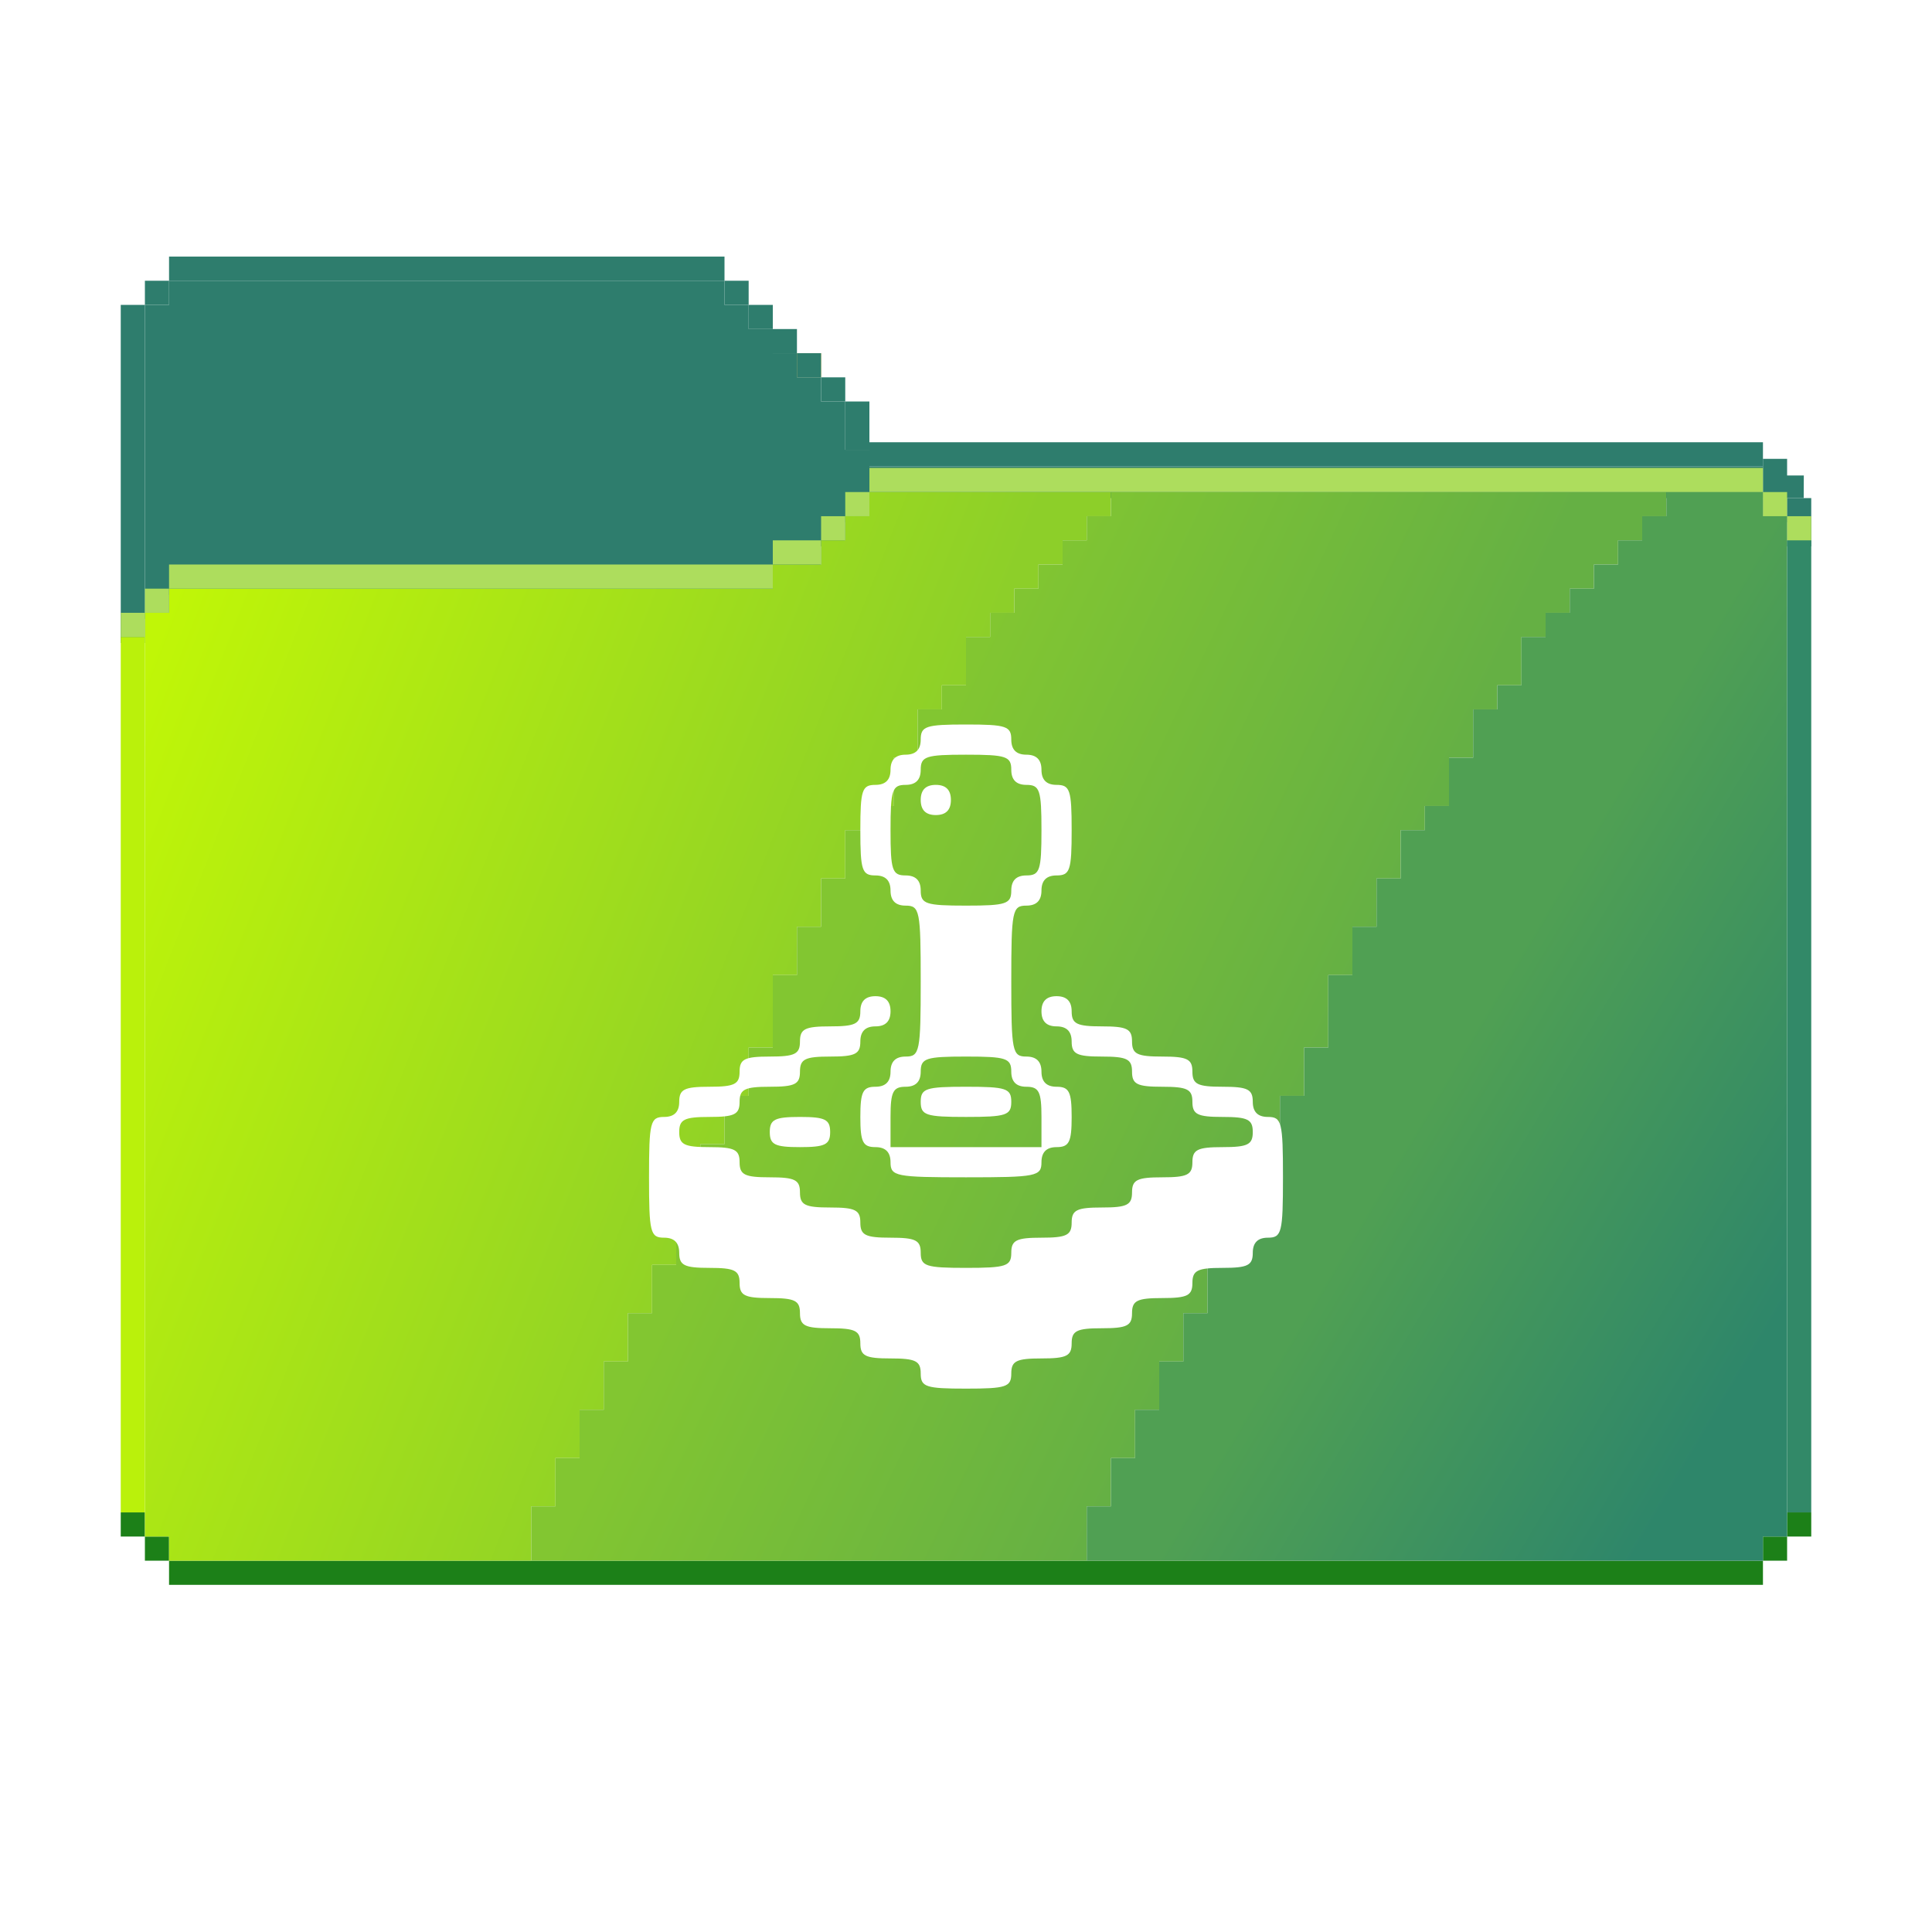 <svg width="256" height="256" viewBox="0 0 256 256" fill="none" xmlns="http://www.w3.org/2000/svg">
<rect x="105.6" y="46.8" width="3.2" height="3.2" fill="#F9C63C"/>
<rect x="233.6" y="203.6" width="3.2" height="3.2" fill="#1C8018"/>
<rect x="236.8" y="200.4" width="3.2" height="3.2" fill="#1C8018"/>
<rect x="22.4" y="206.8" width="211.2" height="3.2" fill="#1C8018"/>
<rect x="19.2" y="203.6" width="3.2" height="3.2" fill="#1C8018"/>
<rect x="16" y="200.4" width="3.2" height="3.2" fill="#1C8018"/>
<rect x="22.4" y="34" width="73.6" height="3.2" fill="#2E7D6D"/>
<rect x="96" y="37.2" width="3.2" height="3.2" fill="#2E7D6D"/>
<rect x="99.2" y="40.4" width="3.2" height="3.2" fill="#2E7D6D"/>
<rect x="102.4" y="43.6" width="3.2" height="3.2" fill="#2E7D6D"/>
<rect x="105.6" y="46.8" width="3.2" height="3.2" fill="#2E7D6D"/>
<rect x="108.8" y="50" width="3.2" height="3.2" fill="#2E7D6D"/>
<path d="M236.8 60.8H233.6V66H236.8L239 66L239.015 63H236.8V60.8Z" fill="#2E7D6D"/>
<rect x="115.2" y="58.6" width="118.4" height="3.2" fill="#2E7D6D"/>
<rect x="112" y="53.2" width="3.2" height="6.4" fill="#2E7D6D"/>
<rect x="236.8" y="66" width="3.2" height="6.4" fill="#2E7D6D"/>
<rect x="16" y="40.4" width="3.2" height="44.8" fill="#2E7D6D"/>
<path d="M19.2 40.4H22.4V37.2H96V40.4H99.2V43.6H102.4V46.8H105.6V50H108.8V53.2H112V59.6H115.2V61.8H233.6V66H236.8V69.2H233.6V66H115.2V69.2H112V72.4H108.8V75.6H102.4V78.8H22.4V82H19.2V40.4Z" fill="#2E7D6D"/>
<path d="M22.4 203.6V206.8H70.4V199.6H73.6V193.2H76.8V186.8H80V180.4H83.2V174H86.4V167.6H89.6V161.2H92.8V151.6H96V145.2H99.2V138.8H102.4V129.2H105.6V122.8H108.8V116.4H112V110H115.2V106.8H118.4V100.4H121.6V94H124.8V90.8H128V84.4H131.2V81.2H134.4V78H137.6V74.8H140.8V71.6H144V68.4H147.2V65.2H115.2V68.4H112V71.6H108.8V74.8H102.4V78H22.4V81.2H19.2V203.6H22.4Z" fill="url(#paint0_linear_681_16009)"/>
<path d="M220.8 68.4V65.2H147.2V68.4H144V71.6H140.8V74.8H137.6V78H134.4V81.2H131.2V84.4H128V90.8H124.8V94H121.6V100.4H118.4V106.8H115.2V110H112V116.4H108.8V122.8H105.6V129.2H102.4V138.8H99.2V145.2H96V151.6H92.8V161.2H89.6V167.6H86.4V174H83.2V180.4H80V186.8H76.8V193.2H73.6V199.6H70.4V206.8H144V199.6H147.2V193.2H150.4V186.8H153.6V180.4H156.8V174H160V167.6H163.2V161.2H166.4V151.6H169.6V145.2H172.8V138.8H176V129.2H179.2V122.8H182.4V116.4H185.6V110H188.8V106.8H192V100.4H195.2V94H198.4V90.8H201.6V84.4H204.8V81.2H208V78H211.2V74.8H214.4V71.6H217.6V68.4H220.8Z" fill="url(#paint1_linear_681_16009)"/>
<path d="M220.8 68.4V65.2H233.6V68.4H236.8V203.6H233.6V206.8H144V199.6H147.2V193.2H150.4V186.8H153.6V180.4H156.8V174H160V167.6H163.2V161.2H166.4V151.6H169.6V145.2H172.8V138.8H176V129.2H179.2V122.8H182.4V116.4H185.6V110H188.8V106.8H192V100.4H195.2V94H198.4V90.8H201.6V84.4H204.8V81.2H208V78H211.2V74.8H214.4V71.6H217.6V68.4H220.8Z" fill="url(#paint2_linear_681_16009)"/>
<path d="M236.8 71.6H240V200.4H236.8V71.6Z" fill="#328968"/>
<path d="M16 84.4H19.2V200.4H16V84.4Z" fill="#BAF10B"/>
<rect x="19.2" y="78" width="3.2" height="3.2" fill="#ADDD5D"/>
<rect x="112" y="65.2" width="3.2" height="3.2" fill="#ADDD5D"/>
<rect x="108.8" y="68.4" width="3.2" height="3.2" fill="#ADDD5D"/>
<rect x="102.4" y="71.6" width="6.4" height="3.2" fill="#ADDD5D"/>
<rect x="22.4" y="74.8" width="80" height="3.2" fill="#ADDD5D"/>
<rect x="115.2" y="62" width="118.4" height="3.2" fill="#ADDD5D"/>
<rect x="233.6" y="65.2" width="3.2" height="3.2" fill="#ADDD5D"/>
<rect x="236.8" y="68.4" width="3.2" height="3.2" fill="#ADDD5D"/>
<rect x="16" y="81.2" width="3.2" height="3.2" fill="#ADDD5D"/>
<rect x="19.2" y="37.2" width="3.2" height="3.2" fill="#2E7D6D"/>
<g filter="url(#filter0_d_681_16009)">
<path fill-rule="evenodd" clip-rule="evenodd" d="M122 94C122 95.333 121.333 96 120 96C118.667 96 118 96.667 118 98C118 99.333 117.333 100 116 100C114.222 100 114 100.667 114 106C114 111.333 114.222 112 116 112C117.333 112 118 112.667 118 114C118 115.333 118.667 116 120 116C121.867 116 122 116.667 122 126C122 135.333 121.867 136 120 136C118.667 136 118 136.667 118 138C118 139.333 117.333 140 116 140C114.333 140 114 140.667 114 144C114 147.333 114.333 148 116 148C117.333 148 118 148.667 118 150C118 151.867 118.667 152 128 152C137.333 152 138 151.867 138 150C138 148.667 138.667 148 140 148C141.667 148 142 147.333 142 144C142 140.667 141.667 140 140 140C138.667 140 138 139.333 138 138C138 136.667 137.333 136 136 136C134.133 136 134 135.333 134 126C134 116.667 134.133 116 136 116C137.333 116 138 115.333 138 114C138 112.667 138.667 112 140 112C141.778 112 142 111.333 142 106C142 100.667 141.778 100 140 100C138.667 100 138 99.333 138 98C138 96.667 137.333 96 136 96C134.667 96 134 95.333 134 94C134 92.222 133.333 92 128 92C122.667 92 122 92.222 122 94ZM134 98C134 99.333 134.667 100 136 100C137.778 100 138 100.667 138 106C138 111.333 137.778 112 136 112C134.667 112 134 112.667 134 114C134 115.778 133.333 116 128 116C122.667 116 122 115.778 122 114C122 112.667 121.333 112 120 112C118.222 112 118 111.333 118 106C118 100.667 118.222 100 120 100C121.333 100 122 99.333 122 98C122 96.222 122.667 96 128 96C133.333 96 134 96.222 134 98ZM122 102C122 103.333 122.667 104 124 104C125.333 104 126 103.333 126 102C126 100.667 125.333 100 124 100C122.667 100 122 100.667 122 102ZM114 130C114 131.667 113.333 132 110 132C106.667 132 106 132.333 106 134C106 135.667 105.333 136 102 136C98.667 136 98 136.333 98 138C98 139.667 97.333 140 94 140C90.667 140 90 140.333 90 142C90 143.333 89.333 144 88 144C86.167 144 86 144.667 86 152C86 159.333 86.167 160 88 160C89.333 160 90 160.667 90 162C90 163.667 90.667 164 94 164C97.333 164 98 164.333 98 166C98 167.667 98.667 168 102 168C105.333 168 106 168.333 106 170C106 171.667 106.667 172 110 172C113.333 172 114 172.333 114 174C114 175.667 114.667 176 118 176C121.333 176 122 176.333 122 178C122 179.778 122.667 180 128 180C133.333 180 134 179.778 134 178C134 176.333 134.667 176 138 176C141.333 176 142 175.667 142 174C142 172.333 142.667 172 146 172C149.333 172 150 171.667 150 170C150 168.333 150.667 168 154 168C157.333 168 158 167.667 158 166C158 164.333 158.667 164 162 164C165.333 164 166 163.667 166 162C166 160.667 166.667 160 168 160C169.833 160 170 159.333 170 152C170 144.667 169.833 144 168 144C166.667 144 166 143.333 166 142C166 140.333 165.333 140 162 140C158.667 140 158 139.667 158 138C158 136.333 157.333 136 154 136C150.667 136 150 135.667 150 134C150 132.333 149.333 132 146 132C142.667 132 142 131.667 142 130C142 128.667 141.333 128 140 128C138.667 128 138 128.667 138 130C138 131.333 138.667 132 140 132C141.333 132 142 132.667 142 134C142 135.667 142.667 136 146 136C149.333 136 150 136.333 150 138C150 139.667 150.667 140 154 140C157.333 140 158 140.333 158 142C158 143.667 158.667 144 162 144C165.333 144 166 144.333 166 146C166 147.667 165.333 148 162 148C158.667 148 158 148.333 158 150C158 151.667 157.333 152 154 152C150.667 152 150 152.333 150 154C150 155.667 149.333 156 146 156C142.667 156 142 156.333 142 158C142 159.667 141.333 160 138 160C134.667 160 134 160.333 134 162C134 163.778 133.333 164 128 164C122.667 164 122 163.778 122 162C122 160.333 121.333 160 118 160C114.667 160 114 159.667 114 158C114 156.333 113.333 156 110 156C106.667 156 106 155.667 106 154C106 152.333 105.333 152 102 152C98.667 152 98 151.667 98 150C98 148.333 97.333 148 94 148C90.667 148 90 147.667 90 146C90 144.333 90.667 144 94 144C97.333 144 98 143.667 98 142C98 140.333 98.667 140 102 140C105.333 140 106 139.667 106 138C106 136.333 106.667 136 110 136C113.333 136 114 135.667 114 134C114 132.667 114.667 132 116 132C117.333 132 118 131.333 118 130C118 128.667 117.333 128 116 128C114.667 128 114 128.667 114 130ZM134 138C134 139.333 134.667 140 136 140C137.667 140 138 140.667 138 144V148H128H118V144C118 140.667 118.333 140 120 140C121.333 140 122 139.333 122 138C122 136.222 122.667 136 128 136C133.333 136 134 136.222 134 138ZM122 142C122 143.778 122.667 144 128 144C133.333 144 134 143.778 134 142C134 140.222 133.333 140 128 140C122.667 140 122 140.222 122 142ZM102 146C102 147.667 102.667 148 106 148C109.333 148 110 147.667 110 146C110 144.333 109.333 144 106 144C102.667 144 102 144.333 102 146Z" fill="white"/>
</g>
<defs>
<filter id="filter0_d_681_16009" x="82" y="92" width="92" height="96" filterUnits="userSpaceOnUse" color-interpolation-filters="sRGB">
<feFlood flood-opacity="0" result="BackgroundImageFix"/>
<feColorMatrix in="SourceAlpha" type="matrix" values="0 0 0 0 0 0 0 0 0 0 0 0 0 0 0 0 0 0 127 0" result="hardAlpha"/>
<feOffset dy="4"/>
<feGaussianBlur stdDeviation="2"/>
<feComposite in2="hardAlpha" operator="out"/>
<feColorMatrix type="matrix" values="0 0 0 0 0 0 0 0 0 0 0 0 0 0 0 0 0 0 0.25 0"/>
<feBlend mode="normal" in2="BackgroundImageFix" result="effect1_dropShadow_681_16009"/>
<feBlend mode="normal" in="SourceGraphic" in2="effect1_dropShadow_681_16009" result="shape"/>
</filter>
<linearGradient id="paint0_linear_681_16009" x1="22.5" y1="79.5" x2="118.5" y2="117" gradientUnits="userSpaceOnUse">
<stop stop-color="#C0F607"/>
<stop offset="1" stop-color="#8DCF29"/>
</linearGradient>
<linearGradient id="paint1_linear_681_16009" x1="123" y1="100" x2="180.5" y2="127" gradientUnits="userSpaceOnUse">
<stop stop-color="#82C631"/>
<stop offset="1" stop-color="#65B044"/>
</linearGradient>
<linearGradient id="paint2_linear_681_16009" x1="190" y1="144.5" x2="237" y2="172.5" gradientUnits="userSpaceOnUse">
<stop stop-color="#50A053"/>
<stop offset="1" stop-color="#2E866A"/>
</linearGradient>
</defs>
</svg>
